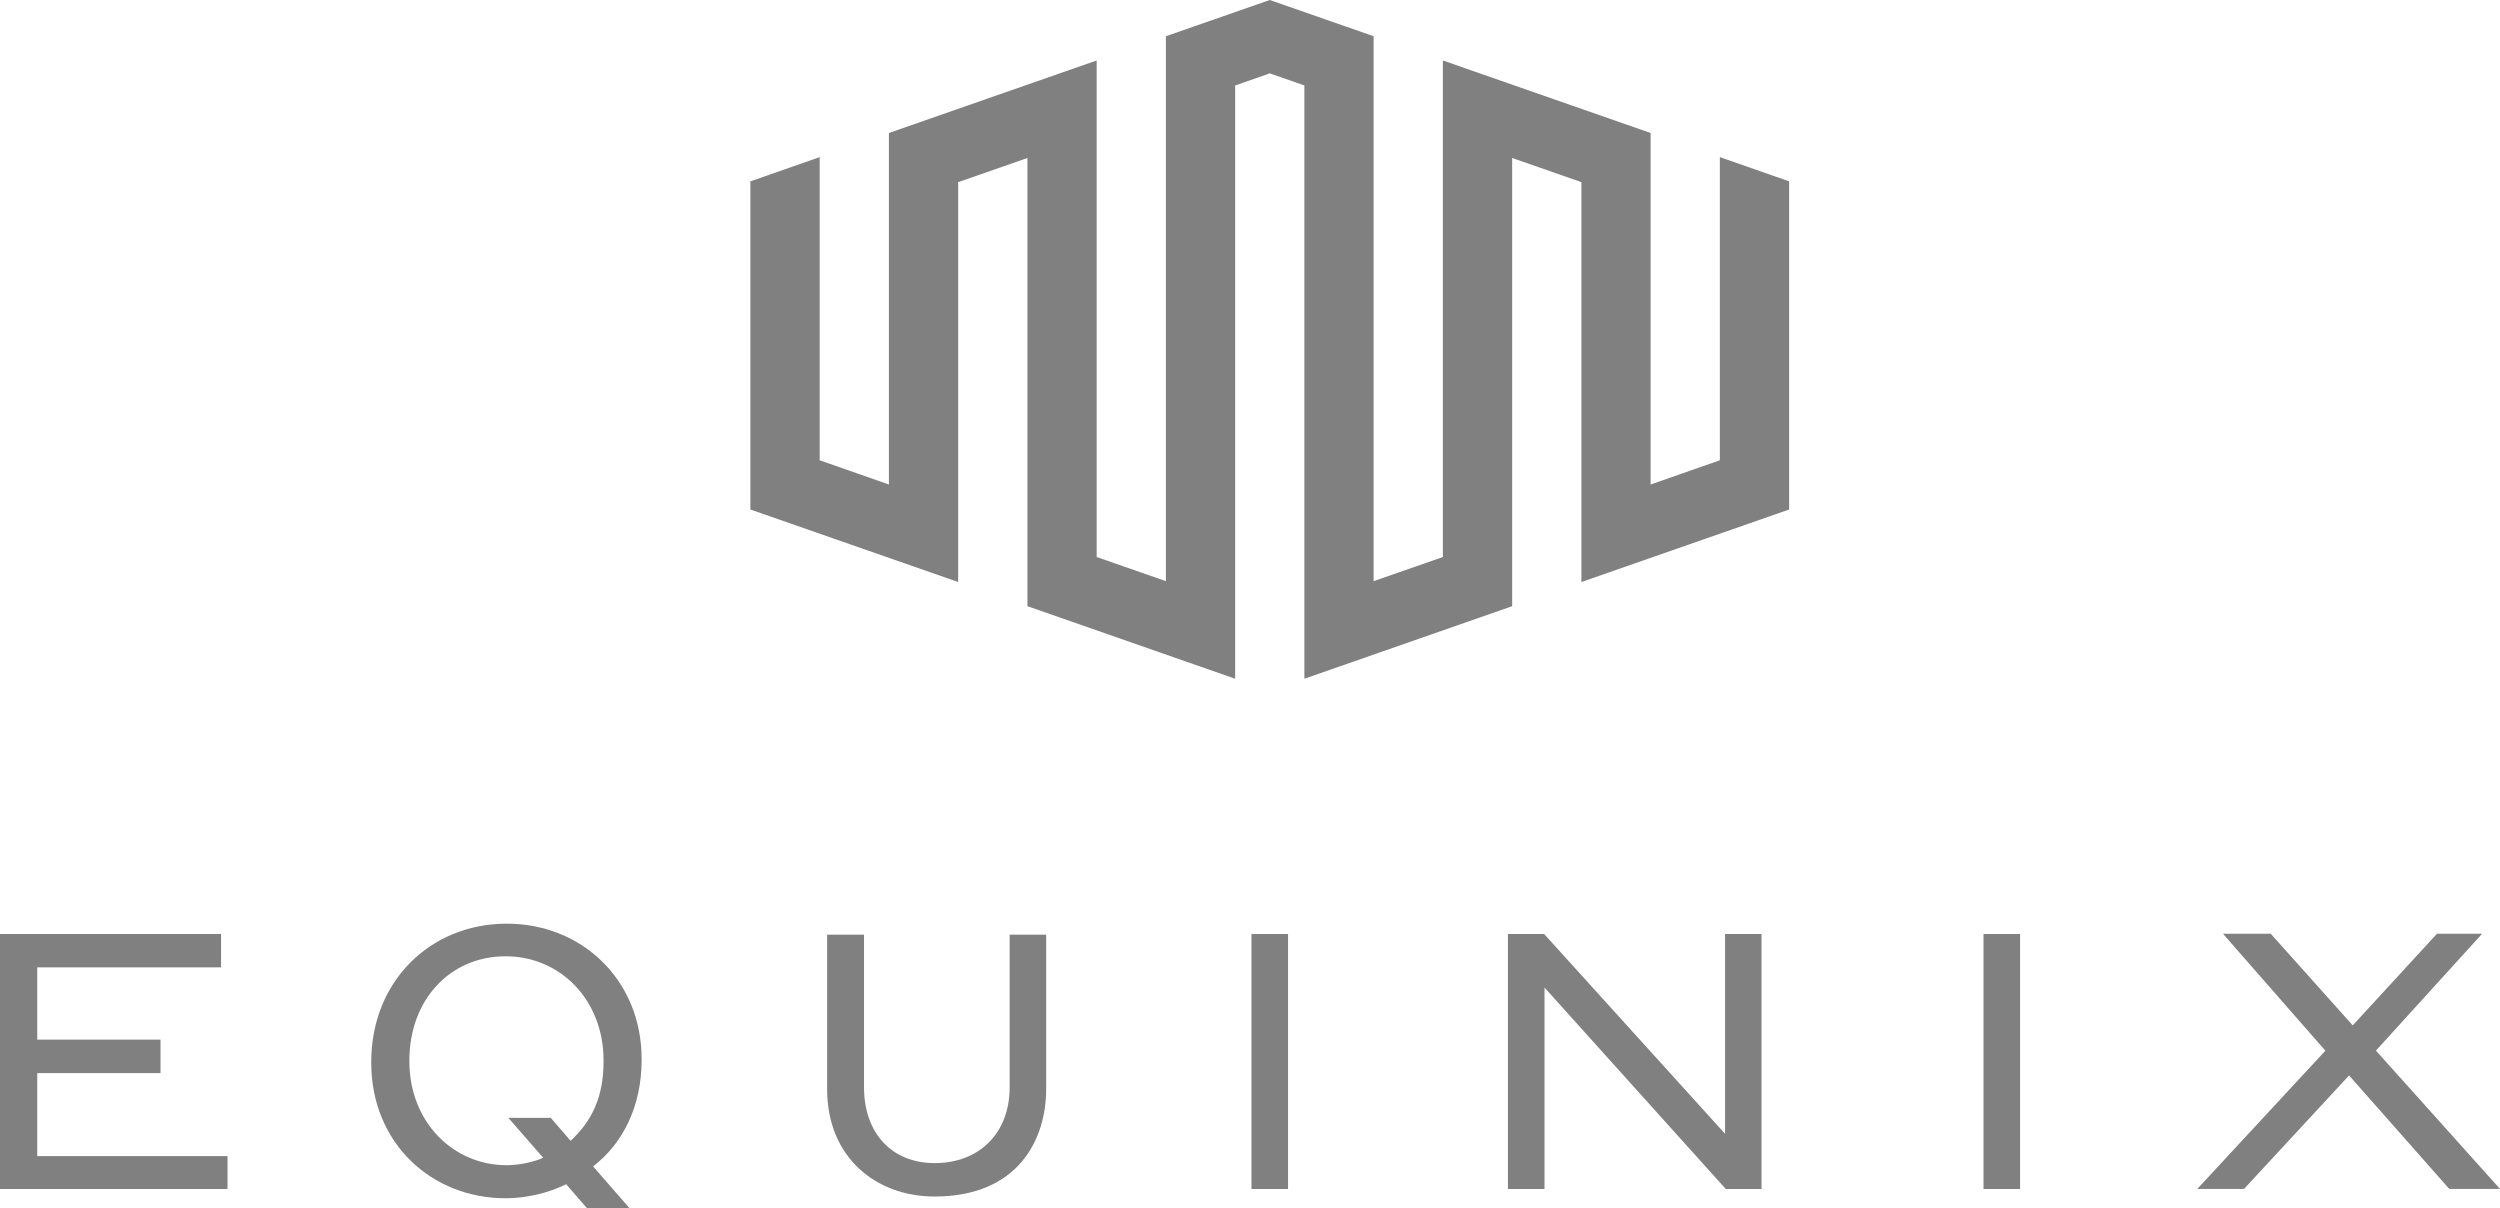 <?xml version="1.0" encoding="utf-8"?>
<!DOCTYPE svg PUBLIC "-//W3C//DTD SVG 1.1//EN" "http://www.w3.org/Graphics/SVG/1.1/DTD/svg11.dtd">
<svg version="1.1" id="Layer_1" xmlns="http://www.w3.org/2000/svg" xmlns:xlink="http://www.w3.org/1999/xlink" x="0px" y="0px"
	 width="500.002px" height="241.621px" viewBox="0 0 500.002 241.621" enable-background="new 0 0 500.002 241.621"
	 xml:space="preserve">
<g>
	<g>
		<g>
			<polygon fill="#808080" points="343.971,31.423 343.971,92.057 330.125,96.902 330.125,26.599 288.575,12.095 288.575,111.406 
				274.723,116.231 274.723,7.248 253.954,0 233.179,7.248 233.179,116.231 219.334,111.406 219.334,12.095 177.783,26.599 
				177.783,96.902 163.938,92.057 163.938,31.423 150.078,36.27 150.078,101.901 191.636,116.405 191.636,36.429 205.488,31.597 
				205.488,121.237 247.031,135.748 247.031,17.093 253.954,14.67 260.877,17.093 260.877,135.748 302.435,121.237 302.435,31.597 
				316.28,36.429 316.28,116.405 357.83,101.901 357.83,36.27 			"/>
			<polygon fill="#808080" points="7.451,214.624 32.103,214.624 32.103,207.926 7.451,207.926 7.451,193.473 44.212,193.473 44.212,186.804 
				0,186.804 0,237.801 45.507,237.801 45.507,231.219 7.451,231.219 			"/>
			<path fill="#808080" d="M201.93,217.481c0,9.107-6.033,15.141-14.988,15.141c-8.695,0-14.135-6.105-14.135-15.141v-30.548h-7.379v30.889
				c0,13.902,10.041,21.483,21.455,21.483c16.869,0,22.353-11.516,22.353-21.483v-30.889h-7.306V217.481z"/>
			<rect fill="#808080" x="250.294" y="186.804" width="7.32" height="50.997"/>
			<polygon fill="#808080" points="345.012,226.763 308.829,186.804 301.588,186.804 301.588,237.801 308.901,237.801 308.901,197.51 
				345.157,237.801 352.304,237.801 352.304,186.804 345.012,186.804 			"/>
			<rect fill="#808080" x="396.704" y="186.804" width="7.313" height="50.997"/>
			<polygon fill="#808080" points="475.19,210.125 496.429,186.746 487.4,186.746 470.546,205.076 454.147,186.746 444.592,186.746 465.077,210.14 
				439.456,237.787 448.809,237.787 469.815,215.088 489.86,237.787 500.002,237.787 			"/>
			<path fill="#808080" d="M101.156,184.734c-15.198,0.102-26.909,11.604-26.909,27.647v0.202c0,15.943,12.001,27.17,27.083,27.069
				c3.877-0.029,8.456-1.042,11.893-2.814l4.159,4.782l8.507-0.008l-7.277-8.34c5.961-4.543,9.715-12.023,9.715-21.268v-0.202
				C128.326,195.954,116.289,184.626,101.156,184.734z M120.709,212.267c0,7.212-2.329,11.892-6.583,15.899l-3.964-4.586
				l-8.492-0.015l6.959,7.979c-1.7,0.825-4.768,1.483-7.147,1.497c-10.915,0.072-19.603-8.738-19.603-20.717l-0.008-0.188
				c0-12.196,8.138-20.818,19.119-20.876c10.98-0.087,19.719,8.68,19.719,20.797V212.267z"/>
		</g>
	</g>
</g>
</svg>
